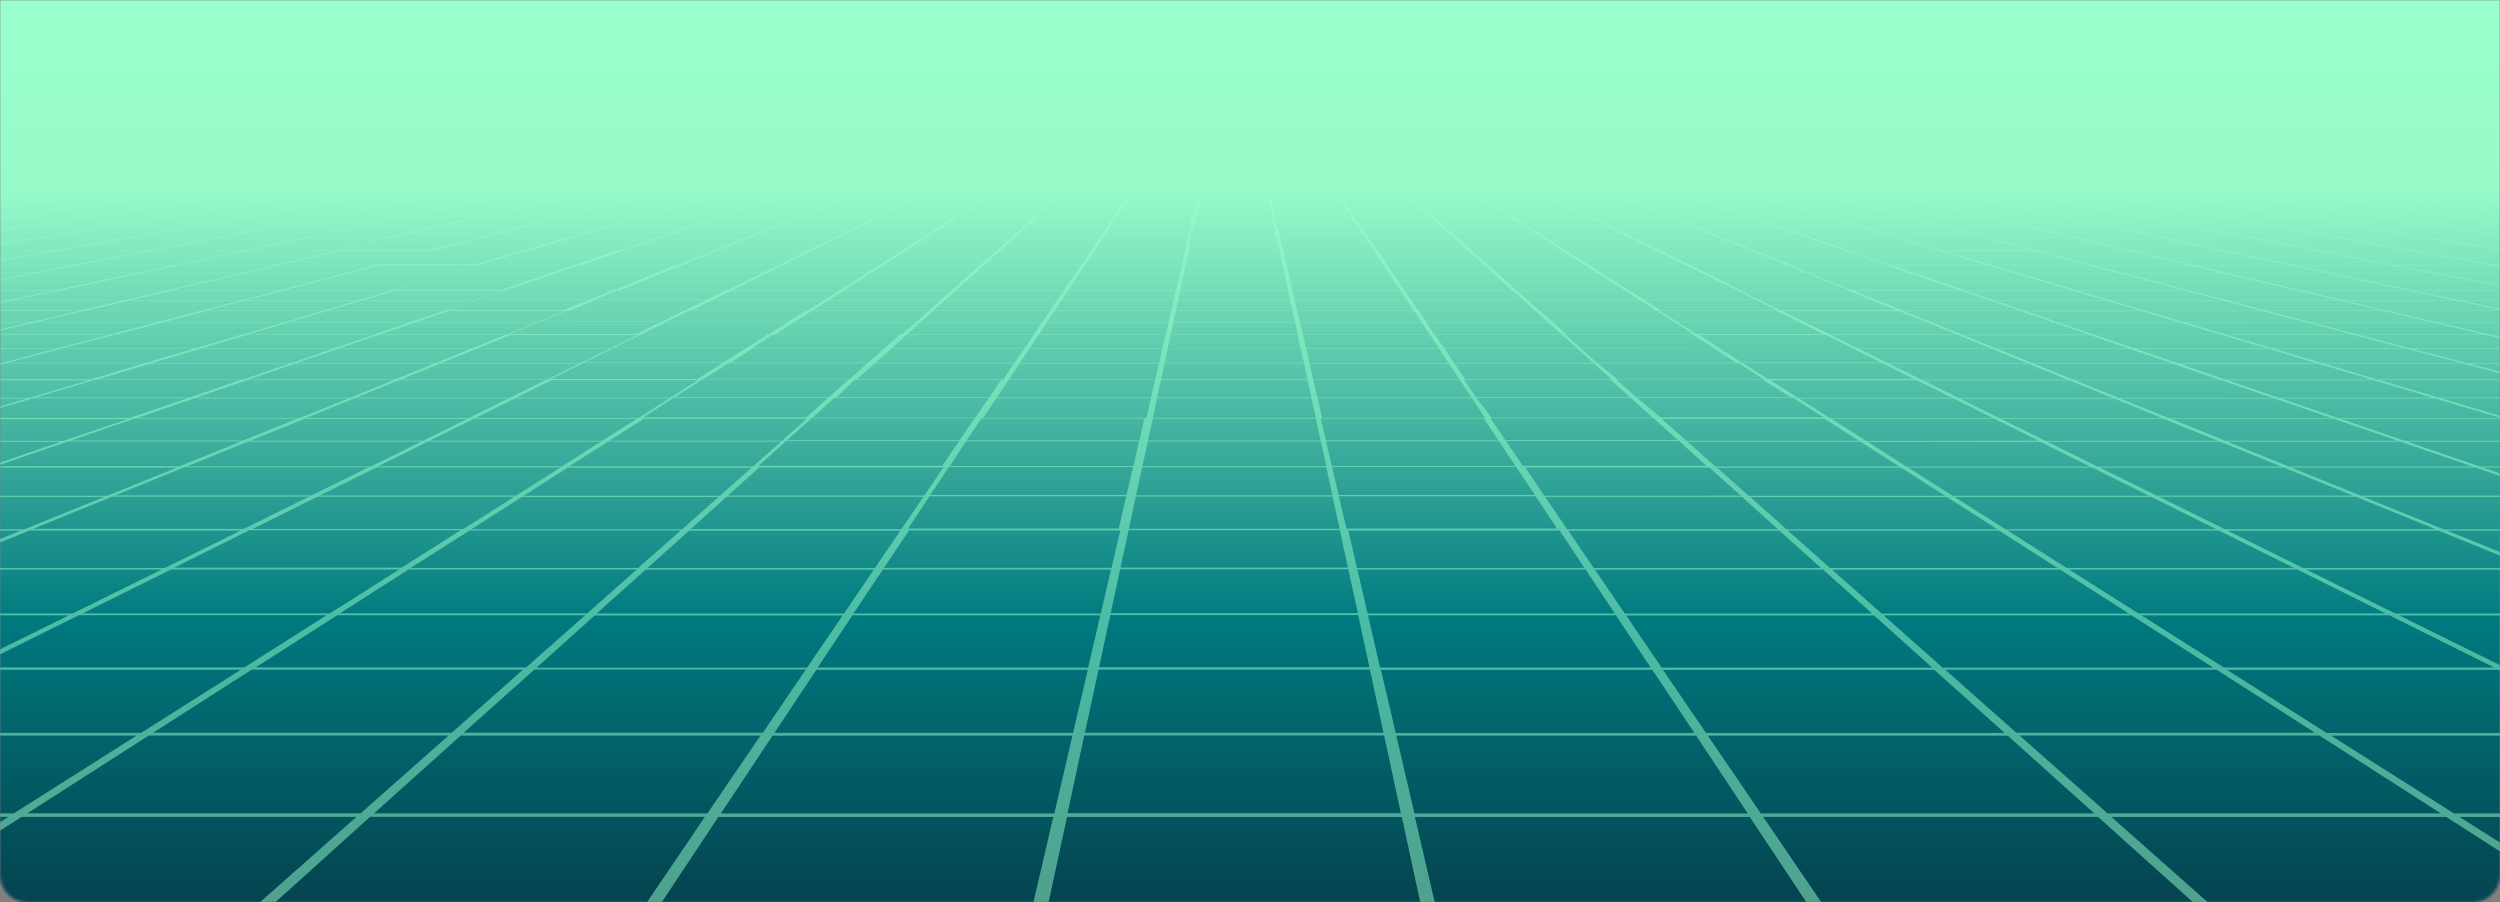 <svg width="920" height="332" viewBox="0 0 920 332" fill="none" xmlns="http://www.w3.org/2000/svg">
<rect x="0" y="0" width="920" height="332" fill="#808080" stroke="none"/>
<mask id="mask0" style="mask-type:alpha" maskUnits="userSpaceOnUse" x="0" y="0" width="920" height="332">
<path d="M0 0H920V322C920 327.523 915.523 332 910 332H10C4.477 332 0 327.523 0 322V0Z" fill="#C4C4C4"/>
</mask>
<g mask="url(#mask0)">
<path d="M930.28 -175H-21.97V454.91H930.28V-175Z" fill="url(#paint0_linear)"/>
<path opacity="0.5" d="M930.28 72.31H-21.97H2.85L-7.58 73.63H-21.92V73.69H-8.01L-18.96 75.08H-21.96V75.14H-19.45L-21.96 75.46V75.59L-18.41 75.14H7.59L-3.24 76.6H-21.93V76.66H-3.7L-15.1 78.2H-21.96V78.27H-15.6L-21.99 79.13V79.27L-14.48 78.27H12.85L1.56 79.89H-21.97V79.95H1.12L-10.81 81.67H-21.97V81.73H-11.3L-21.97 83.27V83.44L-10.16 81.73H18.68L6.92 83.54H-21.97V83.61H6.45L-6 85.53H-22V85.61H-6.54L-19.72 87.61H-22V87.69H-20.27L-22 87.96V88.15L-19 87.67H12.42L-0.58 89.82H-21.96V89.91H-1.15L-15.01 92.23H-22.01V92.32H-15.61L-22.01 93.38V93.6L-14.26 92.32H19.14L5.47 94.76H-22.01V94.86H4.91L-9.69 97.46H-21.99V97.57H-10.29L-22.01 99.66V99.92L-8.86 97.57H26.85L12.49 100.35H-21.96V100.47H11.85L-3.56 103.47H-22V103.59H-4.2L-20.77 106.8H-22V106.93H-21.46L-22 107.04V107.35L-19.87 106.93H19.83L3.51 110.39H-22V110.54H2.85L-14.79 114.27H-21.98V114.42H-15.53L-21.98 115.79V116.16L-13.81 114.42H29.12L11.8 118.48H-21.98V118.64H11.08L-7.78 123.06H-21.98V123.24H-8.57L-21.98 126.38V126.84L-6.7 123.24H40.05L21.61 128.07H-21.98V128.27H20.85L0.64 133.57H-21.96V133.79H-0.23L-21.96 139.48V140.1L-21.31 139.93H32.63L10.8 146.39H-21.96V146.66H9.85L-14.44 153.87H-21.99V154.17H-15.46L-21.99 156.17V156.9L-13.06 154.24H46.94L23.37 162.24H-22.02V162.58H22.37L-4.26 171.67H-22.02V172.05H-5.38L-22.02 177.74V178.74L-2.68 172.08H65.1L39.45 182.43H-22.05V182.87H38.37L8.95 194.76H-22.05V195.25H7.67L-22.05 207.25V208.6L10.77 195.24H88.59L60.67 209.01H-21.99V209.6H59.47L26.73 225.75H-22.02V226.45H25.32L-13.61 245.67H-22.02V246.51H-15.31L-22.02 249.82V251.82L-11.31 246.49H88.58L51.93 269.7H-22.07V270.7H50.26L5.08 299.32H-22.07V300.6H3.05L-22.04 316.51V319.84L7.96 300.6H131.16L90.28 336.78H-22.12V338.41H88.43L35.11 385.59H-22.12V387.76H32.85L-21.93 436.26V442.78L39.27 387.78H200.1L156.42 451.88H-21.93V454.88H930.32V451.88H751.97L708.29 387.78H869.12L930.32 442.78V436.26L875.55 387.76H930.32V385.59H873.05L819.73 338.41H930.28V336.8H817.85L776.97 300.62H900.2L930.2 319.86V316.53L905.07 300.62H930.2V299.34H903.06L857.87 270.72H930.2V269.72H856.2L819.55 246.51H919.44L930.15 251.84V249.84L923.44 246.53H930.15V245.69H921.85L882.92 226.49H930.26V225.79H881.5L848.77 209.65H930.26V209.05H847.59L819.68 195.29H897.45L930.28 208.64V207.29L900.56 195.29H930.28V194.8H899.28L869.85 182.87H930.24V182.39H868.74L843.1 172.03H910.89L930.24 178.69V177.69L913.6 172.01H930.24V171.63H912.47L885.85 162.54H930.25V162.2H884.85L861.3 154.1H921.3L930.23 156.76V156.1L923.7 154.1H930.23V153.8H922.66L898.39 146.59H930.23V146.32H897.47L875.69 139.89H929.6L930.25 140.06V139.5L908.51 133.81H930.25V133.59H907.67L887.44 128.3H930.25V128.1H886.67L868.22 123.27H914.97L930.26 126.87V126.41L916.85 123.28H930.27V123.1H916.05L897.2 118.68H930.26V118.52H896.48L879.15 114.46H922.09L930.26 116.2V115.83L923.81 114.46H930.26V114.31H923.06L905.42 110.57H930.26V110.42H904.74L888.43 106.96H928.16L930.29 107.38V107.1L929.75 106.99H930.29V106.86H929.06L912.49 103.65H930.29V103.53H911.85L896.45 100.53H930.3V100.41H895.85L881.49 97.63H917.15L930.3 99.98V99.72L918.57 97.63H930.3V97.52H918L903.4 94.92H930.32V94.82H902.85L889.18 92.38H922.59L930.34 93.66V93.44L923.94 92.38H930.34V92.29H923.34L909.48 90.01H930.32V89.92H908.95L895.95 87.77H927.36L930.36 88.26V88.1L928.62 87.83H930.36V87.72H928.08L914.9 85.72H930.36V85.64H914.36L901.85 83.65H930.27V83.58H901.37L889.61 81.77H918.44L930.25 83.48V83.31L919.58 81.77H930.25V81.71H919.09L907.18 79.99H930.25V79.93H906.75L895.46 78.31H922.85L930.32 79.31V79.17L923.93 78.31H930.32V78.24H923.47L912.06 76.7H930.32V76.65H911.62L900.8 75.18H926.8L930.36 75.64V75.5L927.84 75.18H930.36V75.1H927.36L916.36 73.71H930.27V73.65H915.93L905.5 72.33H930.27L930.28 72.31ZM878.75 72.31L888.56 73.63H863.21L853.96 72.31H878.75ZM468.19 79.95L468.56 81.67H439.75L440.12 79.95H468.19ZM440.19 79.89L440.54 78.27H467.85L468.2 79.89H440.19ZM399.25 269.64L404.25 246.43H504.13L509.13 269.64H399.25ZM509.35 270.64L515.53 299.26H392.85L399.02 270.64H509.35ZM408.72 225.64L412.2 209.5H496.2L499.69 225.64H408.72ZM499.81 226.34L503.95 245.54H404.45L408.58 226.34H499.81ZM415.41 194.61L417.97 182.73H490.4L492.97 194.61H415.41ZM493.07 195.1L496.02 208.87H412.35L415.35 195.1H493.07ZM420.41 171.55L422.41 162.44H486.09L488.09 171.55H420.41ZM488.09 171.93L490.33 182.29H418.08L420.32 171.93H488.09ZM424.24 153.75L425.82 146.54H482.64L484.19 153.75H424.24ZM484.24 154.05L485.99 162.12H422.46L424.2 154.05H484.24ZM427.31 139.56L428.57 133.71H479.87L481.13 139.56H427.31ZM481.17 139.81L482.57 146.27H425.85L427.23 139.81H481.17ZM428.62 133.51L429.77 128.21H478.68L479.83 133.51H428.62ZM430.85 123.1L431.85 118.68H476.63L477.57 123.1H430.85ZM477.55 123.28L478.55 128.11H429.73L430.73 123.28H477.55ZM432.77 114.28L433.57 110.54H474.81L475.62 114.28H432.77ZM475.67 114.43L476.54 118.49H431.85L432.73 114.43H475.67ZM507.27 94.78H472.82L472.25 92.34H505.66L507.27 94.78ZM505.36 89.97H537.75L540.29 92.26H506.85L505.36 89.97ZM434.36 106.8L435.05 103.59H473.32L474 106.8H434.36ZM474.03 106.93L474.78 110.39H433.59L434.33 106.93H474.03ZM434.95 97.48H399.33L401.05 94.88H435.55L434.95 97.48ZM472.83 94.88H507.34L509.06 97.48H473.42L472.83 94.88ZM473.33 103.47H435.08L435.72 100.47H472.63L473.33 103.47ZM435.61 94.78H401.17L402.79 92.34H436.13L435.61 94.78ZM401.5 92.26H368.09L370.64 89.97H403.02L401.5 92.26ZM366.8 92.26H333.39L336.96 89.97H369.34L366.8 92.26ZM368.03 92.35H401.43L399.78 94.79H365.27L368.03 92.35ZM399.7 94.88L397.94 97.48H362.31L365.21 94.88H399.7ZM399.29 97.59H434.96L434.31 100.37H397.41L399.29 97.59ZM434.29 100.49L433.6 103.49H395.36L397.36 100.49H434.29ZM433.57 103.59L432.82 106.8H393.15L395.28 103.59H433.57ZM475.64 106.8L474.89 103.59H513.14L515.27 106.8H475.64ZM474.86 103.47L474.17 100.47H511.07L513.07 103.47H474.86ZM474.14 100.37L473.49 97.59H509.16L511.01 100.37H474.14ZM508.74 94.88H543.24L546.14 97.48H510.51L508.74 94.88ZM508.67 94.78L507.01 92.34H540.42L543.12 94.78H508.67ZM539.06 89.97H571.45L575.02 92.26H541.65L539.06 89.97ZM538.97 89.88L536.54 87.73H567.95L571.31 89.88H538.97ZM537.67 89.88H505.33L503.85 87.73H535.27L537.67 89.88ZM505.61 92.26H472.21L471.68 89.97H504.04L505.61 92.26ZM472.61 100.37H435.72L436.32 97.59H471.99L472.61 100.37ZM436.16 92.26H402.76L404.28 89.97H436.67L436.16 92.26ZM403.07 89.88H370.7L373.1 87.73H404.52L403.07 89.88ZM369.44 89.88H337.07L340.42 87.73H371.85L369.44 89.88ZM335.8 89.88H303.43L307.75 87.73H339.17L335.8 89.88ZM335.66 89.97L332.05 92.26H298.66L303.25 89.97H335.66ZM333.24 92.35H366.65L363.9 94.79H329.45L333.24 92.35ZM363.77 94.88L360.77 97.48H325.15L329.21 94.88H363.77ZM362.13 97.59H397.85L395.95 100.37H359.09L362.13 97.59ZM395.83 100.49L393.83 103.49H355.64L358.96 100.49H395.83ZM393.72 103.59L391.53 106.8H351.85L355.42 103.59H393.72ZM393.02 106.93H432.73L431.92 110.39H390.72L393.02 106.93ZM431.89 110.54L431.02 114.28H388.14L390.63 110.54H431.89ZM476.44 110.54H517.69L520.18 114.28H477.3L476.44 110.54ZM476.44 110.39L475.63 106.93H515.34L517.63 110.39H476.44ZM514.64 103.59H552.85L556.42 106.8H516.85L514.64 103.59ZM514.55 103.47L512.55 100.47H549.46L552.77 103.47H514.55ZM512.44 100.37L510.55 97.59H546.22L549.32 100.37H512.44ZM544.59 94.88H579.09L583.15 97.48H547.52L544.59 94.88ZM544.48 94.78L541.73 92.34H575.14L578.94 94.78H544.48ZM572.71 89.97H605.1L609.69 92.26H576.32L572.71 89.97ZM572.57 89.88L569.18 87.73H600.6L604.92 89.88H572.57ZM597.57 85.63H628.08L633.08 87.63H601.7L597.57 85.63ZM600.42 87.63H569.03L565.83 85.63H596.33L600.42 87.63ZM567.79 87.63H536.4L534.11 85.63H564.62L567.79 87.63ZM535.15 87.63H503.77L502.39 85.63H532.89L535.15 87.63ZM504 89.86H471.64L471.15 87.71H502.55L504 89.86ZM472 97.46H436.37L436.93 94.86H471.44L472 97.46ZM436.69 89.86H404.34L405.77 87.71H437.19L436.69 89.86ZM404.57 87.62H373.19L375.44 85.62H405.95L404.57 87.62ZM371.94 87.62H340.55L343.71 85.62H374.22L371.94 87.62ZM339.3 87.62H307.92L311.98 85.62H342.49L339.3 87.62ZM306.69 87.62H275.29L280.29 85.62H310.8L306.69 87.62ZM274.05 87.62H242.65L248.55 85.62H279.06L274.05 87.62ZM275.11 87.7H306.52L302.16 89.85H269.79L275.11 87.7ZM301.99 89.94L297.34 92.24H263.96L269.58 89.95L301.99 89.94ZM298.5 92.32H331.9L328.06 94.76H293.62L298.5 92.32ZM327.9 94.85L323.8 97.45H288.17L293.4 94.85H327.9ZM325.05 97.56H360.73L357.58 100.34H320.69L325.05 97.56ZM357.46 100.46L354.09 103.46H315.85L320.51 100.46H357.46ZM353.93 103.57L350.31 106.78H310.66L315.66 103.57H353.93ZM351.74 106.91H391.44L389.09 110.37H347.85L351.74 106.91ZM388.99 110.52L386.4 114.26H343.56L347.72 110.52H388.99ZM388.05 114.42H430.98L430.04 118.48H385.35L388.05 114.42ZM430.05 118.64L429.05 123.06H382.37L385.37 118.64H430.05ZM478.38 118.64H523.16L526.16 123.06H479.5L478.38 118.64ZM478.38 118.48L477.44 114.42H520.37L523.06 118.48H478.38ZM519.38 110.53H560.63L564.79 114.27H521.85L519.38 110.53ZM519.28 110.38L516.93 106.92H556.63L560.47 110.38H519.28ZM554.44 103.58H592.69L597.69 106.79H558.05L554.44 103.58ZM554.3 103.46L550.93 100.46H587.83L592.49 103.46H554.3ZM550.79 100.36L547.66 97.58H583.32L587.67 100.36H550.79ZM580.48 94.87H614.98L620.2 97.47H584.58L580.48 94.87ZM580.32 94.77L576.47 92.33H609.85L614.77 94.77H580.32ZM606.4 89.96H638.77L644.4 92.25H611.02L606.4 89.96ZM606.22 89.87L601.86 87.72H633.27L638.56 89.87H606.22ZM629.32 85.62H659.82L665.73 87.62H634.35L629.32 85.62ZM629.12 85.54L624.39 83.62H654.04L659.59 85.54H629.12ZM627.9 85.54H597.43L593.55 83.62H623.21L627.9 85.54ZM596.21 85.54H565.7L562.7 83.62H592.35L596.21 85.54ZM564.52 85.54H534.06L531.89 83.62H561.55L564.52 85.54ZM532.82 85.54H502.35L501.05 83.62H530.7L532.82 85.54ZM502.52 87.62H471.14L470.64 85.62H501.15L502.52 87.62ZM471.43 94.75H436.98L437.51 92.31H470.85L471.43 94.75ZM437.25 87.62H405.85L407.19 85.62H437.7L437.25 87.62ZM406.05 85.52H375.57L377.69 83.6H407.35L406.05 85.52ZM374.35 85.52H343.85L346.85 83.6H376.5L374.35 85.52ZM342.66 85.52H312.19L316.03 83.6H345.68L342.66 85.52ZM310.97 85.52H280.49L285.19 83.6H314.85L310.97 85.52ZM279.28 85.52H248.81L254.35 83.6H284.01L279.28 85.52ZM247.59 85.52H217.11L223.51 83.6H253.16L247.59 85.52ZM247.35 85.6L241.45 87.6H210.05L216.85 85.6H247.35ZM242.43 87.7H273.85L268.53 89.85H236.19L242.43 87.7ZM268.32 89.94L262.66 92.23H229.3L235.94 89.94H268.32ZM263.76 92.32H297.16L292.24 94.76H257.8L263.76 92.32ZM292.03 94.85L286.76 97.45H251.13L257.52 94.85H292.03ZM287.97 97.56H323.64L319.25 100.34H282.38L287.97 97.56ZM319.07 100.46L314.36 103.46H276.16L282.16 100.46H319.07ZM314.15 103.56L309.09 106.77H269.47L275.91 103.56H314.15ZM310.46 106.9H350.16L346.25 110.36H305.06L310.46 106.9ZM346.09 110.52L341.87 114.26H299.02L304.86 110.52H346.09ZM343.41 114.42H386.34L383.57 118.48H338.85L343.41 114.42ZM383.47 118.64L380.47 123.06H333.8L338.72 118.64H383.47ZM382.2 123.24H428.94L427.82 128.07H379.01L382.2 123.24ZM427.78 128.24L426.54 133.54H375.37L378.88 128.24H427.78ZM426.49 133.76L425.13 139.62H371.34L375.21 133.76H426.49ZM481.88 133.76H533.17L537.05 139.62H483.25L481.88 133.76ZM481.88 133.54L480.64 128.24H529.55L533.07 133.54H481.88ZM480.59 128.04L479.47 123.21H526.21L529.42 128.04H480.59ZM524.94 118.61H569.72L574.64 123.03H527.85L524.94 118.61ZM524.83 118.45L522.07 114.39H565L569.51 118.45H524.83ZM562.31 110.5H603.56L609.4 114.24H566.53L562.31 110.5ZM562.15 110.35L558.24 106.89H597.94L603.36 110.35H562.15ZM594.25 103.55H632.52L638.97 106.76H599.33L594.25 103.55ZM594.06 103.43L589.35 100.43H626.26L632.26 103.43H594.06ZM589.17 100.33L584.78 97.55H620.45L626.04 100.33H589.17ZM616.39 94.84H650.89L657.29 97.44H621.67L616.39 94.84ZM616.18 94.74L611.26 92.3H644.67L650.67 94.74H616.18ZM640.1 89.93H672.49L679.13 92.22H645.76L640.1 89.93ZM639.88 89.84L634.56 87.69H665.85L672.1 89.84H639.88ZM661.08 85.59H691.58L698.38 87.59H666.99L661.08 85.59ZM660.84 85.51L655.25 83.59H684.85L691.25 85.51H660.84ZM655.04 83.51L649.76 81.7H678.6L684.66 83.51H655.04ZM653.86 83.51H624.23L619.76 81.7H648.61L653.86 83.51ZM623.05 83.51H593.43L589.77 81.7H618.61L623.05 83.51ZM592.25 83.51H562.65L559.8 81.7H588.63L592.25 83.51ZM561.45 83.51H531.83L529.78 81.7H558.63L561.45 83.51ZM530.65 83.51H501.03L499.79 81.7H528.64L530.65 83.51ZM501.16 85.51H470.7L470.26 83.59H499.85L501.16 85.51ZM470.93 92.22H437.56L438.05 89.93H470.43L470.93 92.22ZM437.79 85.51H407.32L408.58 83.59H438.23L437.79 85.51ZM407.45 83.51H377.83L379.83 81.7H408.68L407.45 83.51ZM376.65 83.51H347.03L349.85 81.7H378.69L376.65 83.51ZM345.84 83.51H316.23L319.85 81.7H348.69L345.84 83.51ZM315.04 83.51H285.43L289.85 81.7H318.69L315.04 83.51ZM284.24 83.51H254.62L259.87 81.7H288.71L284.24 83.51ZM253.44 83.51H223.82L229.88 81.7H258.72L253.44 83.51ZM222.64 83.51H193.02L199.91 81.7H228.75L222.64 83.51ZM222.39 83.58L215.94 85.5H185.47L192.74 83.58H222.39ZM215.68 85.58L208.86 87.58H177.46L185.17 85.58H215.68ZM209.82 87.68H241.24L234.94 89.83H202.61L209.82 87.68ZM234.69 89.92L228.01 92.21H194.65L202.32 89.92H234.69ZM229.07 92.3H262.5L256.5 94.74H222.05L229.07 92.3ZM256.21 94.83L249.77 97.43H214.15L221.71 94.83H256.21ZM250.93 97.54H286.61L280.97 100.32H244.1L250.93 97.54ZM280.74 100.44L274.68 103.44H236.48L243.8 100.44H280.74ZM274.43 103.54L267.93 106.75H228.29L236.17 103.54H274.43ZM269.25 106.88H308.95L303.49 110.34H262.3L269.25 106.88ZM303.25 110.49L297.35 114.23H254.48L261.99 110.49H303.25ZM298.82 114.39H341.76L337.17 118.45H292.5L298.82 114.39ZM336.98 118.61L331.98 123.03H285.32L292.21 118.61H336.98ZM333.65 123.21H380.4L377.1 128.04H328.28L333.65 123.21ZM376.95 128.21L373.35 133.51H322.17L328.08 128.21H376.95ZM373.2 133.72L369.2 139.58H315.4L321.9 133.72H373.2ZM371.2 139.8H425.09L423.58 146.27H366.85L371.2 139.8ZM423.54 146.54L421.87 153.74H361.87L366.66 146.54H423.54ZM484.89 146.54H541.7L546.48 153.74H486.56L484.89 146.54ZM484.83 146.27L483.31 139.8H537.22L541.52 146.27H484.83ZM535.25 133.72H586.53L593.03 139.58H539.21L535.25 133.72ZM535.09 133.5L531.49 128.21H580.4L586.3 133.5H535.09ZM531.35 128.01L528.06 123.18H574.81L580.18 128.01H531.35ZM571.47 118.57H616.24L623.13 122.99H576.47L571.47 118.57ZM571.27 118.41L566.69 114.35H609.63L615.96 118.41H571.27ZM605.19 110.46H646.45L653.96 114.2H611.1L605.19 110.46ZM604.97 110.31L599.51 106.85H639.22L646.22 110.31H604.97ZM633.97 103.51H672.23L680.1 106.72H640.46L633.97 103.51ZM633.72 103.39L627.72 100.39H664.62L671.96 103.39H633.72ZM627.44 100.29L621.8 97.51H657.47L664.3 100.29H627.44ZM652.19 94.8H686.7L694.25 97.4H658.63L652.19 94.8ZM651.95 94.7L645.95 92.26H679.35L686.43 94.7H651.95ZM673.7 89.89H706.08L713.76 92.18H680.39L673.7 89.89ZM673.45 89.8L667.16 87.65H698.58L705.79 89.8H673.45ZM692.72 85.55H723.23L730.94 87.55H699.57L692.72 85.55ZM692.46 85.47L686.02 83.55H715.66L722.94 85.47H692.46ZM685.77 83.47L679.67 81.66H708.51L715.4 83.47H685.77ZM702.86 79.88H730.93L738.24 81.6H709.41L702.86 79.88ZM708.24 81.6H679.44L673.67 79.88H701.67L708.24 81.6ZM678.24 81.6H649.43L644.43 79.88H672.48L678.24 81.6ZM648.24 81.6H619.43L615.2 79.88H643.2L648.24 81.6ZM618.24 81.6H589.43L585.99 79.88H613.99L618.24 81.6ZM588.24 81.6H559.47L556.76 79.88H584.76L588.24 81.6ZM558.24 81.6H529.43L527.5 79.88H555.5L558.24 81.6ZM528.24 81.6H499.43L498.26 79.88H526.26L528.24 81.6ZM499.53 83.47H469.91L469.49 81.66H498.37L499.53 83.47ZM470.09 89.82H437.77L438.22 87.66H469.85L470.09 89.82ZM437.93 83.47H408.33L409.53 81.66H438.37L437.93 83.47ZM408.4 81.6H379.85L381.75 79.88H409.75L408.4 81.6ZM378.4 81.6H349.85L352.52 79.88H380.52L378.4 81.6ZM348.4 81.6H319.61L323.06 79.88H351.06L348.4 81.6ZM318.4 81.6H289.62L293.83 79.88H321.83L318.4 81.6ZM288.4 81.6H259.61L264.61 79.88H292.66L288.4 81.6ZM258.4 81.6H229.61L235.35 79.88H263.35L258.4 81.6ZM228.4 81.6H199.61L206.12 79.88H234.12L228.4 81.6ZM198.4 81.6H169.61L176.88 79.88H204.95L198.4 81.6ZM168.4 81.6H139.6L147.6 79.88H175.67L168.4 81.6ZM169.25 81.66H198.09L191.2 83.47H161.59L169.25 81.66ZM190.9 83.54L183.63 85.46H153.15L161.27 83.54H190.9ZM183.3 85.54L175.58 87.54H144.2L152.81 85.54H183.3ZM176.5 87.64H207.94L200.69 89.79H168.85L176.5 87.64ZM200.37 89.88L192.66 92.17H159.85L168.55 89.88H200.37ZM193.68 92.26H227.09L219.97 94.7H185.52L193.68 92.26ZM219.68 94.79L212.08 97.39H176.45L185.17 94.79H219.68ZM213.19 97.5H248.86L241.97 100.28H205.13L213.19 97.5ZM241.69 100.4L234.31 103.4H196.12L204.79 100.4H241.69ZM234 103.5L226.06 106.71H186.43L195.76 103.5H234ZM227.32 106.84H267.02L260.02 110.3H218.83L227.32 106.84ZM259.72 110.45L252.14 114.19H209.85L219.04 110.45H259.72ZM253.54 114.35H296.47L290.07 118.41H245.4L253.54 114.35ZM289.8 118.57L282.8 122.99H236.15L245.01 118.57H289.8ZM284.39 123.17H331.13L325.68 128H276.88L284.39 123.17ZM325.45 128.17L319.45 133.47H268.85L277.12 128.17H325.45ZM319.21 133.69L312.62 139.55H258.85L267.96 133.69H319.21ZM314.52 139.76H368.43L364.04 146.23H307.85L314.52 139.76ZM363.83 146.5L358.91 153.7H299.02L307.02 146.5H363.83ZM361.12 154.01H421.12L419.29 162.07H355.74L361.12 154.01ZM419.21 162.41L417.11 171.5H349.5L355.5 162.39L419.21 162.41ZM487.98 162.41H551.69L557.69 171.5H490.09L487.98 162.41ZM487.91 162.07L486.02 154.01H546.08L551.44 162.07H487.91ZM543.36 146.5H600.18L608.18 153.7H548.85L543.36 146.5ZM543.18 146.23L538.75 139.76H592.66L599.91 146.22L543.18 146.23ZM587.96 133.68H639.85L648.96 139.54H595.15L587.96 133.68ZM587.7 133.46L581.7 128.17H630.61L638.87 133.46H587.7ZM581.5 127.97L576.04 123.14H622.79L630.85 128.1L581.5 127.97ZM617.39 118.54H662.17L671.02 122.96H624.37L617.39 118.54ZM617.12 118.37L610.73 114.37H653.66L661.81 118.37H617.12ZM647.47 110.42H688.72L697.92 114.16H655.05L647.47 110.42ZM647.18 110.27L640.18 106.82H679.87L688.38 110.27H647.18ZM673.18 103.47H711.44L720.76 106.68H681.12L673.18 103.47ZM672.87 103.35L665.49 100.35H702.4L711.07 103.35H672.87ZM665.21 100.25L658.32 97.47H693.99L702.07 100.25H665.21ZM687.5 94.76H722L730.72 97.36H695.1L687.5 94.76ZM687.21 94.66L680.09 92.22H713.5L721.67 94.66H687.21ZM706.81 89.85H739.19L747.88 92.14H714.52L706.81 89.85ZM706.51 89.76L699.26 87.61H730.68L738.85 89.76H706.51ZM723.88 85.51H754.38L763 87.51H731.62L723.88 85.51ZM723.58 85.43L716.28 83.51H745.92L754.05 85.43H723.58ZM715.99 83.43L709.1 81.62H737.94L745.62 83.43H715.99ZM731.48 79.84H759.48L767.48 81.56H738.68L731.48 79.84ZM731.19 79.78L724.27 78.16H751.61L759.24 79.78H731.19ZM730.07 79.78H702.07L695.87 78.16H723.22L730.07 79.78ZM700.91 79.78H672.86L667.39 78.16H694.74L700.91 79.78ZM671.75 79.78H643.75L639.01 78.16H666.85L671.75 79.78ZM642.58 79.78H614.58L610.58 78.16H637.93L642.58 79.78ZM613.42 79.78H585.42L582.13 78.16H609.47L613.42 79.78ZM584.25 79.78H556.25L553.68 78.16H581.03L584.25 79.78ZM555.1 79.78H527.1L525.26 78.16H552.61L555.1 79.78ZM525.93 79.78H497.88L496.77 78.16H524.12L525.93 79.78ZM496.81 79.84L497.95 81.56H469.13L468.72 79.84H496.81ZM469.25 87.52H437.88L438.32 85.52H468.83L469.25 87.52ZM438.01 81.52H409.21L410.34 79.8H438.34L438.01 81.52ZM409.26 79.74H381.26L383.06 78.12H410.43L409.26 79.74ZM380.1 79.74H352.1L354.63 78.12H381.98L380.1 79.74ZM350.93 79.74H322.88L326.14 78.12H353.48L350.93 79.74ZM321.77 79.74H293.77L297.77 78.12H325.11L321.77 79.74ZM292.6 79.74H264.6L269.31 78.12H296.65L292.6 79.74ZM263.44 79.74H235.39L240.83 78.12H268.18L263.44 79.74ZM234.28 79.74H206.28L212.44 78.12H239.79L234.28 79.74ZM205.12 79.74H177.12L184.01 78.12H211.85L205.12 79.74ZM175.95 79.74H147.95L155.58 78.12H182.92L175.95 79.74ZM146.79 79.74H118.79L127.16 78.12H154.5L146.79 79.74ZM146.48 79.8L138.4 81.52H109.61L118.42 79.8H146.48ZM139.22 81.58H168.06L160.35 83.39H130.75L139.22 81.58ZM160.03 83.46L151.88 85.38H121.41L130.41 83.46H160.03ZM151.55 85.46L142.91 87.46H111.53L121.04 85.46H151.55ZM143.8 87.56H175.85L167.64 89.71H135.29L143.8 87.56ZM166.67 89.8L157.93 92.09H124.57L134.29 89.8H166.67ZM158.91 92.18H192.32L184.1 94.62H149.64L158.91 92.18ZM183.77 94.71L175 97.31H139.39L149.27 94.71H183.77ZM176.06 97.42H211.73L203.6 100.2H166.74L176.06 97.42ZM203.27 100.32L194.55 103.32H156.34L166.34 100.32H203.27ZM194.19 103.42L184.81 106.63H145.17L155.93 103.42H194.19ZM186 106.76H225.71L217.15 110.22H175.96L186 106.76ZM216.79 110.37L207.53 114.11H164.67L175.53 110.37H216.79ZM208.87 114.27H251.79L243.58 118.33H198.89L208.87 114.27ZM243.23 118.49L234.23 122.9H187.57L198.43 118.48L243.23 118.49ZM235.78 123.09H282.52L274.91 127.92H226.07L235.78 123.09ZM274.57 128.09L266.21 133.39H215.04L225.68 128.09H274.57ZM265.87 133.61L256.65 139.47H202.85L214.58 133.61H265.87ZM258.43 139.68H312.33L305.03 146.14H248.33L258.43 139.68ZM304.72 146.42L296.59 153.62H236.67L247.91 146.42H304.72ZM298.64 153.93H358.64L353.14 161.99H289.63L298.64 153.93ZM352.96 162.33L346.76 171.42H279.16L289.29 162.31L352.96 162.33ZM349.2 171.82H416.98L414.57 182.16H342.33L349.2 171.82ZM414.47 182.62L411.7 194.5H334.16L342.03 182.62H414.47ZM495.47 194.5L492.7 182.62H565.13L573.01 194.5H495.47ZM492.62 182.16L490.2 171.8H557.96L564.85 182.16H492.62ZM554.22 162.31H617.9L628.01 171.42H560.4L554.22 162.31ZM553.99 161.97L548.48 153.91H608.48L617.48 161.97H553.99ZM602.46 146.4H659.85L671.1 153.6H611.1L602.46 146.4ZM602.16 146.13L594.83 139.68H648.74L658.84 146.15L602.16 146.13ZM641.31 133.59H692.59L704.31 139.44H650.51L641.31 133.59ZM640.96 133.36L632.6 128.07H681.5L692.14 133.36H640.96ZM632.85 128.1L625.24 123.27H671.99L681.69 128.1H632.85ZM664.52 118.67H709.3L720.15 123.09H673.49L664.52 118.67ZM664.18 118.5L655.96 114.5H698.85L708.85 118.5H664.18ZM690.96 110.55H732.22L743.08 114.29H700.22L690.96 110.55ZM690.61 110.4L682.05 106.95H721.74L731.74 110.4H690.61ZM713.61 103.61H751.85L762.61 106.82H722.97L713.61 103.61ZM713.25 103.49L704.53 100.49H741.44L751.44 103.49H713.25ZM704.19 100.39L696.06 97.61H731.73L741.08 100.39H704.19ZM724.01 94.91H758.52L768.4 97.51H732.78L724.01 94.91ZM723.67 94.81L715.46 92.37H748.85L758.11 94.81H723.67ZM741.11 90H773.5L783.21 92.29H749.85L741.11 90ZM740.77 89.91L732.56 87.76H763.98L773.12 89.91H740.77ZM756.23 85.66H786.74L796.25 87.66H764.85L756.23 85.66ZM755.9 85.58L747.74 83.66H777.39L786.39 85.58H755.9ZM747.43 83.58L739.71 81.77H768.55L777.04 83.58H747.43ZM761.3 79.99H789.35L798.16 81.71H769.35L761.3 79.99ZM760.99 79.93L753.33 78.31H780.67L789.04 79.93H760.99ZM773.49 76.7H800.14L808.76 78.24H781.45L773.49 76.7ZM780.35 78.24H753.04L745.78 76.7H772.44L780.35 78.24ZM751.94 78.24H724.63L718.05 76.7H744.71L751.94 78.24ZM723.54 78.24H696.22L690.32 76.7H716.97L723.54 78.24ZM695.13 78.24H667.82L662.62 76.7H689.28L695.13 78.24ZM666.73 78.24H639.41L634.91 76.7H661.56L666.73 78.24ZM638.32 78.24H611L607.19 76.7H633.84L638.32 78.24ZM609.91 78.24H582.59L579.47 76.7H606.12L609.91 78.24ZM581.5 78.24H554.18L551.75 76.7H578.41L581.5 78.24ZM553.09 78.24H525.77L524.04 76.7H550.69L553.09 78.24ZM524.69 78.24H497.37L496.37 76.7H523.02L524.69 78.24ZM497.4 79.93H469.4L469.02 78.31H496.36L497.4 79.93ZM469.4 85.57H438.93L439.34 83.65H468.99L469.4 85.57ZM439.02 79.93H411.02L412.09 78.31H439.44L439.02 79.93ZM411.02 78.24H383.69L385.4 76.7H412.05L411.02 78.24ZM382.6 78.24H355.28L357.68 76.7H384.34L382.6 78.24ZM354.2 78.24H326.85L329.95 76.7H356.6L354.2 78.24ZM325.8 78.24H298.47L302.25 76.7H328.91L325.8 78.24ZM297.39 78.24H270.06L274.54 76.7H301.18L297.39 78.24ZM268.98 78.24H241.65L246.82 76.7H273.47L268.98 78.24ZM240.57 78.24H213.24L219.11 76.7H245.77L240.57 78.24ZM212.16 78.24H184.85L191.41 76.7H218.06L212.16 78.24ZM183.76 78.24H156.43L163.67 76.7H190.31L183.76 78.24ZM155.35 78.24H128.03L135.95 76.7H162.6L155.35 78.24ZM126.94 78.24H99.61L108.23 76.7H134.85L126.94 78.24ZM98.53 78.24H71.21L80.52 76.7H107.17L98.53 78.24ZM99.27 78.31H126.61L118.24 79.93H90.24L99.27 78.31ZM117.89 79.99L109.04 81.71H80.24L89.81 79.99H117.89ZM109.89 81.77H138.73L130.21 83.58H100.58L109.89 81.77ZM129.89 83.65L120.89 85.57H90.4L100.25 83.65H129.89ZM120.5 85.65L110.94 87.65H79.56L89.99 85.65H120.5ZM111.81 87.75H143.22L134.04 89.9H101.7L111.81 87.75ZM133.68 89.99L123.92 92.28H90.56L101.29 89.99H133.68ZM124.85 92.37H158.26L148.95 94.81H114.51L124.85 92.37ZM148.57 94.9L138.65 97.5H103.01L114.01 94.9H148.57ZM139.66 97.61H175.32L165.95 100.39H129.06L139.66 97.61ZM165.56 100.51L155.5 103.51H117.28L128.66 100.51H165.56ZM155.08 103.61L144.26 106.82H104.61L116.82 103.61H155.08ZM145.39 106.95H185.09L174.97 110.41H133.79L145.39 106.95ZM174.56 110.56L163.62 114.3H120.78L133.34 110.56H174.56ZM164.88 114.46H207.81L197.81 118.52H153.14L164.88 114.46ZM197.36 118.68L186.42 123.1H139.76L152.6 118.68H197.36ZM187.84 123.28H234.58L224.8 128.11H175.85L187.84 123.28ZM224.39 128.28L213.65 133.58H162.48L175.48 128.28H224.39ZM213.2 133.8L201.39 139.66H147.57L161.91 133.8H213.2ZM203.03 139.87H256.85L246.66 146.33H189.95L203.03 139.87ZM246.33 146.61L234.94 153.81H175.02L189.49 146.6L246.33 146.61ZM236.88 154.12H296.88L287.77 162.18H224.23L236.88 154.12ZM287.43 162.52L277.12 171.61H209.52L223.73 162.5L287.43 162.52ZM279.43 172.01H347.18L340.12 182.35H267.88L279.43 172.01ZM339.84 182.81L331.75 194.69H254.17L267.39 182.81H339.84ZM334.51 195.2H412.26L409.05 208.97H325.34L334.51 195.2ZM408.85 209.6L405.09 225.75H314.09L324.85 209.6H408.85ZM404.91 226.45L400.44 245.65H300.91L313.67 226.45H404.91ZM503.44 226.45H594.68L607.43 245.65H507.85L503.44 226.45ZM503.28 225.75L499.51 209.6H583.51L594.23 225.75H503.28ZM499.37 209.01L496.17 195.24H573.95L583.09 209.01H499.37ZM568.62 182.85H641.04L654.26 194.73H576.69L568.62 182.85ZM568.31 182.41L561.31 172.05H629.05L640.59 182.39L568.31 182.41ZM621.01 162.56H684.69L698.91 171.67H631.28L621.01 162.56ZM620.62 162.22L611.5 154.16H671.5L684.1 162.22H620.62ZM662.11 146.65H718.93L733.41 153.85H673.47L662.11 146.65ZM661.68 146.38L651.47 139.91H705.38L718.38 146.38H661.68ZM695.22 133.83H746.5L760.85 139.69H707.03L695.22 133.83ZM694.77 133.61L684.04 128.32H732.95L745.95 133.61H694.77ZM683.61 128.11L673.84 123.28H720.58L732.45 128.11H683.61ZM711.06 118.68H755.85L768.69 123.1H722.02L711.06 118.68ZM710.64 118.52L700.64 114.46H743.58L755.39 118.52H710.64ZM733.85 110.57H775.1L787.65 114.31H744.79L733.85 110.57ZM733.44 110.42L723.32 106.96H763.02L774.62 110.42H733.44ZM753.34 103.62H791.6L803.8 106.83H764.15L753.34 103.62ZM752.92 103.5L742.86 100.5H779.77L791.11 103.5H752.92ZM742.47 100.4L733.12 97.62H768.74L779.32 100.4H742.47ZM759.85 94.91H794.33L805.33 97.51H769.75L759.85 94.91ZM759.46 94.81L750.16 92.37H783.57L793.92 94.81H759.46ZM774.74 90H807.12L817.86 92.29H784.49L774.74 90ZM774.36 89.91L765.19 87.76H796.61L806.71 89.91H774.36ZM787.92 85.66H818.42L828.85 87.66H797.47L787.92 85.66ZM787.55 85.58L778.55 83.66H808.2L818.04 85.58H787.55ZM778.2 83.58L769.68 81.77H798.51L807.81 83.58H778.2ZM790.46 79.99H818.54L828.11 81.71H799.3L790.46 79.99ZM790.12 79.93L781.76 78.31H809.09L818.17 79.93H790.12ZM801.18 76.7H827.85L837.16 78.24H809.85L801.18 76.7ZM800.84 76.65L792.62 75.18H818.62L827.47 76.65H800.84ZM799.78 76.65H773.15L765.59 75.18H791.59L799.78 76.65ZM772.09 76.65H745.46L738.57 75.18H764.57L772.09 76.65ZM744.4 76.65H717.77L711.52 75.18H737.52L744.4 76.65ZM716.71 76.65H690.09L684.49 75.18H710.49L716.71 76.65ZM689.02 76.65H662.39L657.47 75.18H683.47L689.02 76.65ZM661.32 76.65H634.7L630.42 75.18H656.42L661.32 76.65ZM633.64 76.65H607.01L603.39 75.18H629.39L633.64 76.65ZM605.95 76.65H579.3L576.3 75.18H602.3L605.95 76.65ZM578.26 76.65H551.63L549.32 75.18H575.32L578.26 76.65ZM550.56 76.65H523.94L522.28 75.18H548.28L550.56 76.65ZM522.88 76.65H496.25L495.25 75.18H521.25L522.88 76.65ZM496.25 78.24H468.94L468.57 76.7H495.23L496.25 78.24ZM469 83.58H439.37L439.76 81.77H468.59L469 83.58ZM439.43 78.24H412.1L413.1 76.7H439.76L439.43 78.24ZM412.12 76.65H385.47L387.1 75.18H413.1L412.12 76.65ZM384.42 76.65H357.78L360.06 75.18H386.06L384.42 76.65ZM356.73 76.65H330.09L333.09 75.18H359.09L356.73 76.65ZM329.04 76.65H302.4L306 75.18H332L329.04 76.65ZM301.36 76.65H274.72L278.97 75.18H304.97L301.36 76.65ZM273.67 76.65H247.02L251.94 75.18H277.94L273.67 76.65ZM245.97 76.65H219.35L224.92 75.18H250.92L245.97 76.65ZM218.28 76.65H191.64L197.86 75.18H223.86L218.28 76.65ZM190.59 76.65H163.95L170.83 75.18H196.83L190.59 76.65ZM162.9 76.65H136.26L143.8 75.18H169.8L162.9 76.65ZM135.21 76.65H108.57L116.76 75.18H142.76L135.21 76.65ZM107.53 76.65H80.85L89.71 75.18H115.71L107.53 76.65ZM79.83 76.65H53.21L62.71 75.18H88.71L79.83 76.65ZM79.47 76.7L70.12 78.24H42.85L52.85 76.7H79.47ZM70.84 78.31H98.19L89.08 79.93H61.08L70.84 78.31ZM88.71 79.99L79.1 81.71H50.28L60.61 79.99H88.71ZM79.85 81.77H108.69L99.34 83.58H69.72L79.85 81.77ZM98.97 83.65L89.1 85.57H58.62L69.31 83.65H98.97ZM88.7 85.65L78.23 87.65H46.85L58.17 85.65H88.7ZM79.06 87.75H110.47L100.33 89.9H67.98L79.06 87.75ZM99.92 89.99L89.14 92.28H55.75L67.52 89.99H99.92ZM90.03 92.37H123.43L113.04 94.81H78.6L90.03 92.37ZM112.61 94.9L101.51 97.5H65.85L78.07 94.9H112.61ZM102.5 97.61H138.17L127.54 100.39H90.64L102.5 97.61ZM127.1 100.51L115.7 103.51H77.47L90.16 100.51H127.1ZM115.23 103.61L102.97 106.82H63.31L76.94 103.61H115.23ZM104.05 106.95H143.75L132.08 110.41H90.85L104.05 106.95ZM131.61 110.56L119 114.3H76.1L90.33 110.56H131.61ZM120.18 114.46H163.12L151.21 118.46H106.54L120.18 114.46ZM150.72 118.67L137.8 123.09H91.18L106 118.67H150.72ZM139.13 123.27H185.85L173.85 128.1H125.06L139.13 123.27ZM173.43 128.27L160.32 133.57H109.15L124.54 128.27H173.43ZM159.77 133.79L145.32 139.65H91.53L108.53 133.79H159.77ZM146.89 139.87H200.79L187.69 146.34H130.99L146.89 139.87ZM187.13 146.6L172.54 153.81H112.62L130.34 146.6H187.13ZM174.34 154.11H234.34L221.61 162.18H158.07L174.34 154.11ZM221.12 162.52L206.73 171.61H139.13L157.43 162.5L221.12 162.52ZM208.85 172.1H276.63L264.94 182.44H192.7L208.85 172.1ZM264.45 182.89L251.03 194.77H173.46L192 182.89H264.45ZM253.56 195.29H331.33L321.95 209.05H238.22L253.56 195.29ZM321.56 209.65L310.56 225.79H219.56L237.56 209.65H321.56ZM310.08 226.49L297 245.69H197.47L218.83 226.49H310.08ZM300.42 246.49H400.3L394.89 269.7H284.99L300.42 246.49ZM394.66 270.73L387.98 299.35H265.29L284.29 270.73H394.66ZM392.66 300.63H515.87L523.68 336.81H384.85L392.66 300.63ZM513.85 270.73H624.18L643.18 299.35H520.5L513.85 270.73ZM513.61 269.73L508.2 246.52H608.09L623.51 269.73H513.61ZM598.42 226.48H689.66L711.02 245.68H611.49L598.42 226.48ZM597.93 225.78L586.93 209.64H670.93L688.93 225.78H597.93ZM586.52 209.04L577.15 195.28H654.85L670.17 209.04H586.52ZM644.03 182.89H716.46L735.01 194.76H657.44L644.03 182.89ZM643.53 182.45L631.83 172.09H699.61L715.76 182.45H643.53ZM687.33 162.6H750.85L769.15 171.71H701.54L687.33 162.6ZM686.79 162.26L673.95 154.1H733.95L750.18 162.17L686.79 162.26ZM721.29 146.68H778.11L795.82 153.89H735.82L721.29 146.68ZM720.74 146.41L707.63 139.97H761.54L777.44 146.44L720.74 146.41ZM748.67 133.89H799.85L816.85 139.75H763.02L748.67 133.89ZM748.12 133.67L735.01 128.37H783.85L799.24 133.67H748.12ZM734.51 128.17L722.51 123.34H769.26L783.26 128.17H734.51ZM757.72 118.74H802.5L817.31 123.16H770.61L757.72 118.74ZM757.23 118.58L745.37 114.52H788.31L801.91 118.58H757.23ZM776.88 110.63H818.13L832.35 114.37H789.49L776.88 110.63ZM776.38 110.48L764.72 107.02H804.42L817.57 110.48H776.38ZM793.24 103.68H831.5L845.14 106.89H805.5L793.24 103.68ZM792.75 103.56L781.36 100.56H818.26L830.95 103.56H792.75ZM780.85 100.4L770.22 97.62H805.85L817.66 100.4H780.85ZM795.76 94.91H830.26L842.48 97.51H806.85L795.76 94.91ZM795.33 94.81L784.94 92.37H818.35L829.79 94.81H795.33ZM808.45 90H840.85L852.61 92.29H819.25L808.45 90ZM808.04 89.91L797.85 87.76H829.22L840.29 89.91H808.04ZM819.68 85.66H850.19L861.51 87.66H830.11L819.68 85.66ZM819.27 85.58L809.4 83.66H839.05L849.75 85.58H819.27ZM809.02 83.58L799.67 81.77H828.51L838.62 83.58H809.02ZM819.68 79.99H847.73L858.06 81.71H829.25L819.68 79.99ZM819.31 79.93L810.2 78.31H837.54L847.35 79.93H819.31ZM828.91 76.7H855.56L865.56 78.24H838.24L828.91 76.7ZM828.55 76.65L819.69 75.18H845.69L855.2 76.65H828.55ZM837.26 73.72H862.63L872.31 75.11H846.31L837.26 73.72ZM845.26 75.11H819.26L810.82 73.72H836.19L845.26 75.11ZM818.26 75.11H792.26L784.44 73.72H809.85L818.26 75.11ZM791.26 75.11H765.26L758.06 73.72H783.42L791.26 75.11ZM764.26 75.11H738.26L731.69 73.72H757.06L764.26 75.11ZM737.26 75.11H711.26L705.32 73.72H730.69L737.26 75.11ZM710.26 75.11H684.26L678.94 73.72H704.29L710.26 75.11ZM683.26 75.11H657.26L652.56 73.72H677.92L683.26 75.11ZM656.26 75.11H630.26L626.19 73.72H651.56L656.26 75.11ZM629.26 75.11H603.26L599.82 73.72H625.18L629.26 75.11ZM602.26 75.11H576.26L573.43 73.72H598.8L602.26 75.11ZM575.26 75.11H549.26L547.06 73.72H572.43L575.26 75.11ZM548.26 75.11H522.26L520.69 73.72H546.06L548.26 75.11ZM521.26 75.11H495.26L494.31 73.72H519.68L521.26 75.11ZM495.26 76.65H468.64L468.3 75.18H494.3L495.26 76.65ZM439.88 76.65H413.26L414.26 75.18H440.26L439.88 76.65ZM413.23 75.12H387.23L388.78 73.73H414.16L413.23 75.12ZM386.23 75.12H360.23L362.41 73.73H387.78L386.23 75.12ZM359.23 75.12H333.23L336.03 73.73H361.4L359.23 75.12ZM332.23 75.12H306.23L309.67 73.73H335.04L332.23 75.12ZM305.23 75.12H279.23L283.23 73.73H308.6L305.23 75.12ZM278.23 75.12H252.23L256.91 73.73H282.28L278.23 75.12ZM251.23 75.12H225.23L230.54 73.73H255.91L251.23 75.12ZM224.23 75.12H198.23L204.13 73.73H229.52L224.23 75.12ZM197.23 75.12H171.23L177.78 73.73H203.14L197.23 75.12ZM170.23 75.12H144.23L151.4 73.73H176.78L170.23 75.12ZM143.23 75.12H117.23L125.02 73.73H150.39L143.23 75.12ZM116.23 75.12H90.23L98.65 73.73H123.85L116.23 75.12ZM89.23 75.12H63.23L72.23 73.73H97.59L89.23 75.12ZM62.23 75.12H36.23L45.91 73.73H71.26L62.23 75.12ZM35.23 75.12H9.23L19.51 73.73H44.88L35.23 75.12ZM35.87 75.18H61.87L52.34 76.64H25.71L35.87 75.18ZM51.94 76.7L41.94 78.24H14.63L25.32 76.7H51.94ZM42.59 78.31H69.93L60.09 79.93H32.09L42.59 78.31ZM59.7 79.99L49.32 81.71H20.53L31.64 79.99H59.7ZM50.06 81.77H78.9L68.76 83.58H39.13L50.06 81.77ZM68.33 83.65L57.61 85.57H27.14L38.69 83.65H68.33ZM57.16 85.65L45.8 87.65H14.42L26.66 85.65H57.16ZM46.58 87.75H78L66.9 89.9H34.56L46.58 87.75ZM66.44 89.99L54.63 92.28H21.27L34.07 89.99H66.44ZM55.44 92.37H88.85L77.37 94.81H42.92L55.44 92.37ZM76.89 94.9L64.62 97.5H28.85L42.24 94.9H76.89ZM65.54 97.61H101.21L89.34 100.39H52.49L65.54 97.61ZM88.84 100.51L76.11 103.51H37.92L51.92 100.51H88.84ZM75.61 103.61L61.92 106.82H22.26L37.34 103.61H75.61ZM62.94 106.95H102.64L89.39 110.41H48.21L62.94 106.95ZM88.88 110.56L74.61 114.3H31.7L47.6 110.56H88.88ZM75.71 114.46H118.63L104.96 118.52H60.28L75.71 114.46ZM104.38 118.68L89.49 123.1H42.81L59.61 118.68H104.38ZM90.74 123.28H137.48L123.15 128.1H74.34L90.74 123.28ZM122.74 128.28L107.27 133.58H56.09L73.86 128.28H122.74ZM106.58 133.79L89.52 139.65H35.73L55.31 133.79H106.58ZM90.97 139.87H144.88L128.88 146.34H72.18L90.97 139.87ZM128.2 146.61L110.38 153.81H50.45L71.38 146.61H128.2ZM112.03 154.12H172.03L155.68 162.18H92.14L112.03 154.12ZM155.03 162.52L136.6 171.61H68.85L91.21 162.52H155.03ZM138.5 172.01H206.27L189.93 182.35H117.69L138.5 172.01ZM189.25 182.8L170.49 194.68H92.92L116.8 182.8H189.25ZM172.8 195.2H250.55L234.85 209H151.12L172.8 195.2ZM234.34 209.56L216.1 225.7H125.1L150.34 209.56H234.34ZM215.34 226.4L193.64 245.6H94.1L124.1 226.4H215.34ZM196.68 246.4H296.55L280.73 269.61H170.65L196.68 246.4ZM279.85 270.7L260.34 299.32H137.65L169.51 270.7H279.85ZM264.37 300.62H387.61L379.19 336.8H240.35L264.37 300.62ZM378.79 338.43L367.79 385.61H207.92L239.27 338.43H378.79ZM384.37 338.43H523.91L534.08 385.61H374.17L384.37 338.43ZM529.49 338.43H669.04L700.38 385.61H540.49L529.49 338.43ZM529.1 336.8L520.68 300.62H643.91L667.91 336.8H529.1ZM628.49 270.72H738.85L770.7 299.34H648L628.49 270.72ZM627.8 269.72L611.98 246.51H711.85L737.68 269.72H627.8ZM693.2 226.47H784.44L814.44 245.67H714.85L693.2 226.47ZM692.41 225.77L674.17 209.63H758.17L783.38 225.77H692.41ZM673.49 209.03L657.94 195.27H735.68L757.19 209.03H673.49ZM719.25 182.87H791.68L815.56 194.75H737.98L719.25 182.87ZM718.54 182.42L702.2 172.06H769.98L790.77 182.42H718.54ZM753.44 162.57H817.12L839.5 171.68H771.85L753.44 162.57ZM752.75 162.23L736.39 154.17H796.39L816.22 162.23H752.75ZM780.26 146.66H837.08L858.01 153.86H798.09L780.26 146.66ZM779.59 146.39L763.59 139.94H817.49L836.28 146.41L779.59 146.39ZM801.85 133.82H853.14L872.72 139.67H818.89L801.85 133.82ZM801.2 133.59L785.71 128.3H834.64L852.4 133.59H801.2ZM785.16 128.1L771.04 123.27H817.79L833.98 128.1H785.16ZM804.16 118.67H848.94L865.74 123.09H819.05L804.16 118.67ZM803.6 118.5L789.92 114.5H832.85L848.28 118.56L803.6 118.5ZM819.67 110.55H860.93L876.84 114.29H833.96L819.67 110.55ZM819.13 110.4L805.85 106.95H845.55L860.26 110.4H819.13ZM832.93 103.61H871.19L886.27 106.82H846.63L832.93 103.61ZM832.41 103.49L819.67 100.49H856.57L870.57 103.49H832.41ZM819.18 100.39L807.3 97.61H842.98L856.05 100.39H819.18ZM831.63 94.9H866.13L879.52 97.5H843.85L831.63 94.9ZM831.14 94.8L819.65 92.35H853.06L865.6 94.8H831.14ZM842.14 89.99H874.52L887.32 92.27H853.85L842.14 89.99ZM841.69 89.9L830.58 87.75H862L874 89.9H841.69ZM851.42 85.64H881.85L894.1 87.64H862.7L851.42 85.64ZM850.98 85.56L840.24 83.65H869.85L881.4 85.56H850.98ZM839.83 83.56L829.69 81.75H858.52L869.45 83.56H839.83ZM848.88 79.97H876.85L887.96 81.68H859.15L848.88 79.97ZM848.48 79.9L838.64 78.28H865.98L876.52 79.9H848.48ZM856.64 76.68H883.29L893.98 78.22H866.67L856.64 76.68ZM856.25 76.62L846.72 75.16H872.72L882.88 76.62H856.25ZM863.63 73.69H889L899.3 75.09H873.3L863.63 73.69ZM853.02 72.31L862.24 73.64H836.85L828.2 72.31H853.02ZM827.26 72.31L835.88 73.64H810.54L802.48 72.31H827.26ZM801.49 72.31L809.49 73.64H784.15L776.69 72.31H801.49ZM775.73 72.31L783.16 73.64H757.82L750.96 72.31H775.73ZM749.96 72.31L756.81 73.64H731.46L725.19 72.31H749.96ZM724.21 72.31L730.44 73.64H705.1L699.43 72.31H724.21ZM698.44 72.31L704.09 73.64H678.74L673.67 72.31H698.44ZM672.68 72.31L677.68 73.64H652.34L647.86 72.31H672.68ZM646.92 72.31L651.37 73.64H626.03L622.14 72.31H646.92ZM621.15 72.31L625.01 73.64H599.67L596.38 72.31H621.15ZM595.39 72.31L598.66 73.64H573.31L570.62 72.31H595.39ZM569.63 72.31L572.29 73.64H546.98L544.89 72.31H569.63ZM543.87 72.31L545.94 73.64H520.59L519.09 72.31H543.87ZM518.1 72.31L519.58 73.64H494.23L493.33 72.31H518.1ZM494.23 75.11H468.23L467.9 73.72H493.27L494.23 75.11ZM492.39 72.34L493.27 73.66H467.85L467.54 72.34H492.39ZM441.85 72.34H466.62L466.91 73.66H441.55L441.85 72.34ZM441.55 73.72H466.85L467.15 75.11H441.15L441.55 73.72ZM441.24 75.18H467.24L467.55 76.65H440.85L441.24 75.18ZM467.56 76.71L467.89 78.25H440.56L440.9 76.71H467.56ZM416.09 72.35H440.85L440.54 73.68H415.19L416.09 72.35ZM440.54 73.73L440.21 75.12H414.21L415.14 73.73H440.54ZM415.1 72.35L414.19 73.68H388.83L390.31 72.35H415.1ZM389.33 72.35L387.86 73.68H362.48L364.55 72.35H389.33ZM363.57 72.35L361.47 73.68H336.13L338.8 72.35H363.57ZM337.81 72.35L335.12 73.68H309.76L313.02 72.35H337.81ZM312.05 72.35L308.73 73.66H283.4L287.26 72.34L312.05 72.35ZM286.28 72.35L282.4 73.68H257.06L261.49 72.35H286.28ZM260.52 72.35L256.04 73.68H230.68L235.68 72.35H260.52ZM234.76 72.35L229.68 73.68H204.32L209.97 72.35H234.76ZM208.99 72.35L203.32 73.68H177.98L184.22 72.35H208.99ZM183.23 72.35L176.97 73.68H151.61L158.44 72.35H183.23ZM157.47 72.35L150.61 73.68H125.25L132.68 72.35H157.47ZM131.71 72.35L124.25 73.68H98.85L106.85 72.35H131.71ZM105.94 72.35L97.94 73.68H72.59L81.22 72.35H105.94ZM80.17 72.35L71.53 73.68H46.17L55.39 72.35H80.17ZM54.41 72.35L45.17 73.68H19.81L29.65 72.35H54.41ZM3.88 72.35H28.64L18.79 73.68H-6.55L3.88 72.35ZM-17.95 75.1L-7.02 73.71H18.35L8.01 75.1H-17.95ZM8.62 75.16H34.62L24.43 76.63H-2.15L8.62 75.16ZM-14.01 78.23L-2.63 76.69H24L13.29 78.23H-14.01ZM13.99 78.29H41.33L30.77 79.91H2.72L13.99 78.29ZM-9.63 81.71L2.25 80H30.32L19.18 81.68L-9.63 81.71ZM19.9 81.78H48.73L37.78 83.58H8.14L19.9 81.78ZM7.68 83.66H37.33L25.74 85.57H-4.75L7.68 83.66ZM-18.4 87.66L-5.24 85.6H25.26L12.96 87.6L-18.4 87.66ZM13.74 87.73H45.14L33.07 89.89H0.73L13.74 87.73ZM-13.61 92.23L0.21 89.94H32.59L19.76 92.23H-13.61ZM20.56 92.32H53.97L41.39 94.76H6.95L20.56 92.32ZM-8.2 97.45L6.35 94.85H40.85L27.43 97.45H-8.2ZM28.3 97.56H63.96L50.85 100.4H13.98L28.3 97.56ZM13.39 100.46H50.29L36.21 103.46H-1.98L13.39 100.46ZM-19.13 106.77L-2.61 103.56H35.65L20.51 106.77H-19.13ZM21.48 106.9H61.18L46.42 110.36H5.21L21.48 106.9ZM-13.04 114.23L4.54 110.49H45.79L29.79 114.23H-13.04ZM30.88 114.38H73.82L58.31 118.44H13.63L30.88 114.38ZM-5.88 123.02L12.91 118.61H57.69L40.81 123.02H-5.88ZM41.95 123.2H88.7L72.42 128.03H23.6L41.95 123.2ZM22.83 128.2H71.73L53.88 133.5H2.7L22.83 128.2ZM-20.36 139.56L1.84 133.7H53.13L33.45 139.56H-20.36ZM34.75 139.8H88.69L69.78 146.26H13.09L34.75 139.8ZM-11.99 153.74L12.17 146.53H68.98L47.98 153.74H-11.99ZM49.44 154.04H109.5L89.5 162.11H25.97L49.44 154.04ZM-1.47 171.56L24.99 162.45H88.68L66.13 171.56H-1.47ZM67.91 171.94H135.66L114.66 182.3H42.42L67.91 171.94ZM12.14 194.63L41.35 182.75H113.78L89.69 194.63H12.14ZM91.77 195.12H169.52L147.79 208.89H64.1L91.77 195.12ZM62.85 209.6H146.85L121.37 225.74H30.43L62.85 209.6ZM-9.61 245.6L28.98 226.4H120.22L89.91 245.6H-9.61ZM92.58 246.44H192.46L166.23 269.65H56.34L92.58 246.44ZM10.04 299.3L54.73 270.68H165.07L132.72 299.3H10.04ZM136.2 300.58H259.42L234.85 336.8H96.03L136.2 300.58ZM41.62 385.58L94.12 338.4H233.66L201.51 385.58H41.62ZM163.88 451.87L206.45 387.77H367.28L352.35 451.87H163.88ZM359.88 451.87L373.7 387.77H534.53L548.35 451.87H359.88ZM744.36 451.87H555.9L540.97 387.77H701.85L744.36 451.87ZM866.61 385.58H706.69L674.54 338.4H814.08L866.61 385.58ZM812.28 336.76H673.46L648.85 300.61H772.07L812.28 336.76ZM898.18 299.3H775.56L743.21 270.68H853.54L898.18 299.3ZM851.89 269.65H742.02L715.85 246.47H815.74L851.89 269.65ZM917.85 245.63H818.34L788.04 226.43H879.28L917.85 245.63ZM877.85 225.73H786.92L761.43 209.59H845.43L877.85 225.73ZM844.2 208.99H760.51L738.77 195.23H816.52L844.2 208.99ZM896.2 194.71H818.66L794.58 182.83H867.01L896.2 194.71ZM865.93 182.39H793.69L772.69 172.05H840.46L865.93 182.39ZM909.83 171.65H842.22L819.68 162.54H883.36L909.83 171.65ZM882.37 162.2H818.85L798.85 154.1H858.85L882.37 162.2ZM920.37 153.83H860.45L839.39 146.63H896.21L920.37 153.83ZM895.27 146.36H838.55L819.65 139.91H873.54L895.27 146.36ZM928.73 139.65H874.85L855.17 133.79H906.47L928.73 139.65ZM905.73 133.59H854.56L836.69 128.3H885.6L905.73 133.59ZM884.74 128.1H835.92L819.65 123.27H866.39L884.74 128.1ZM914.21 123.1H867.55L850.67 118.68H895.45L914.21 123.1ZM894.7 118.53H850.01L834.51 114.47H877.51L894.7 118.53ZM921.36 114.32H878.51L862.51 110.58H903.76L921.36 114.32ZM903.11 110.41H861.92L847.15 106.95H886.85L903.11 110.41ZM927.45 106.82H887.85L872.71 103.61H910.97L927.45 106.82ZM910.29 103.49H872.09L858.01 100.49H894.92L910.29 103.49ZM894.29 100.39H857.42L844.3 97.61H879.97L894.29 100.39ZM916.46 97.5H880.87L867.44 94.9H901.94L916.46 97.5ZM901.35 94.8H866.95L854.37 92.36H887.85L901.35 94.8ZM921.89 92.28H888.53L875.69 89.99H908.08L921.89 92.28ZM907.54 89.9H875.21L863.21 87.77H894.62L907.54 89.9ZM926.68 87.67H895.35L883.07 85.67H913.58L926.68 87.67ZM913.02 85.57H882.55L870.95 83.65H900.6L913.02 85.57ZM900.12 83.57H870.54L859.54 81.76H888.38L900.12 83.57ZM917.9 81.7H889.09L877.95 79.98H906.02L917.9 81.7ZM905.56 79.92H877.56L867 78.3H894.34L905.56 79.92ZM922.29 78.23H894.97L884.25 76.69H910.88L922.29 78.23ZM910.48 76.64H883.85L873.66 75.17H899.66L910.48 76.64ZM926.23 75.11H900.23L889.89 73.72H915.28L926.23 75.11ZM914.88 73.65H889.53L879.69 72.32H904.49L914.88 73.65Z" fill="#99FFCC"/>
</g>
<defs>
<linearGradient id="paint0_linear" x1="454.15" y1="454.91" x2="454.15" y2="-175" gradientUnits="userSpaceOnUse">
<stop stop-color="#08061A"/>
<stop offset="0.2" stop-color="#044551"/>
<stop offset="0.36" stop-color="#007A7F"/>
<stop offset="0.61" stop-color="#96FAC9"/>
<stop offset="0.69" stop-color="#99FFCC"/>
<stop offset="0.76" stop-color="#99FFCC"/>
</linearGradient>
</defs>
</svg>
